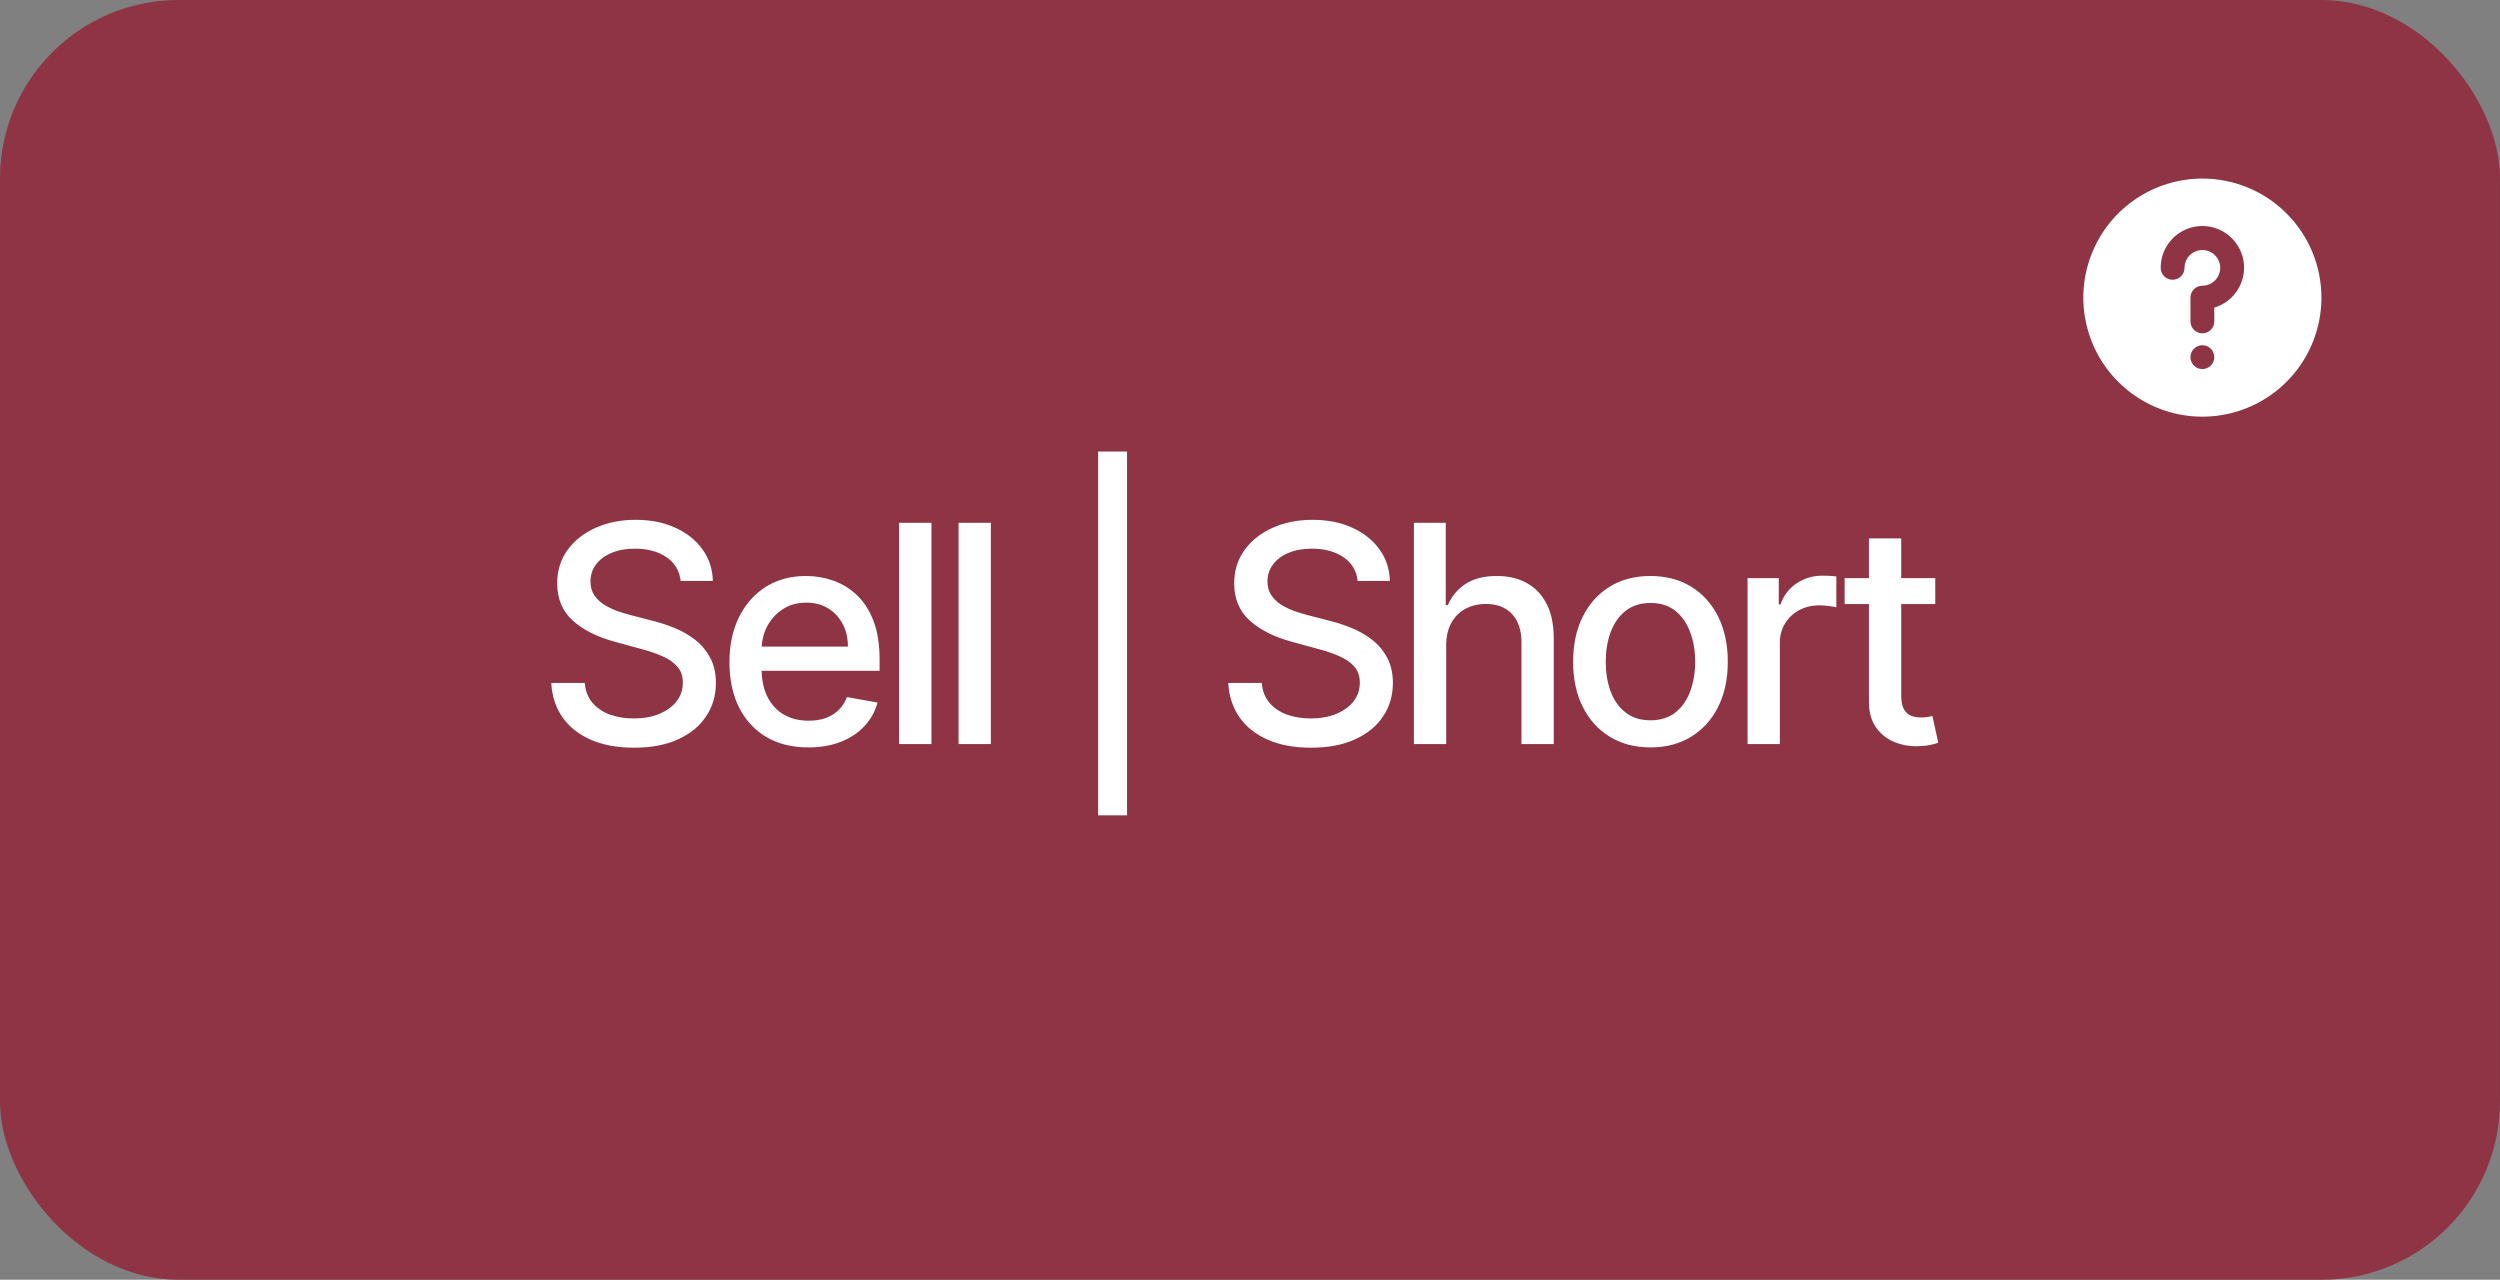 <svg width="84" height="43" viewBox="0 0 84 43" fill="none" xmlns="http://www.w3.org/2000/svg">
<rect x="0" y="0" width="84" height="43" fill="#808080" stroke="none"/>
<rect width="84" height="43" rx="6" fill="#8E3444"/>
<path d="M22.87 19.52C22.832 19.176 22.672 18.91 22.391 18.721C22.111 18.53 21.758 18.435 21.332 18.435C21.027 18.435 20.763 18.483 20.541 18.58C20.318 18.674 20.145 18.805 20.021 18.972C19.901 19.136 19.84 19.324 19.84 19.534C19.84 19.711 19.881 19.863 19.963 19.992C20.048 20.12 20.158 20.227 20.294 20.315C20.432 20.399 20.579 20.471 20.736 20.529C20.894 20.584 21.045 20.63 21.19 20.667L21.916 20.855C22.153 20.913 22.396 20.992 22.645 21.091C22.895 21.191 23.126 21.321 23.339 21.483C23.552 21.645 23.723 21.846 23.854 22.086C23.987 22.325 24.054 22.612 24.054 22.946C24.054 23.367 23.945 23.741 23.727 24.067C23.512 24.394 23.198 24.652 22.787 24.84C22.378 25.029 21.883 25.123 21.303 25.123C20.746 25.123 20.265 25.035 19.858 24.858C19.452 24.682 19.134 24.431 18.904 24.107C18.674 23.781 18.547 23.393 18.523 22.946H19.648C19.669 23.214 19.757 23.438 19.909 23.617C20.064 23.794 20.261 23.926 20.501 24.013C20.742 24.098 21.007 24.14 21.295 24.14C21.612 24.14 21.894 24.09 22.141 23.991C22.39 23.889 22.586 23.749 22.729 23.57C22.872 23.389 22.943 23.177 22.943 22.935C22.943 22.715 22.88 22.535 22.754 22.394C22.631 22.254 22.463 22.138 22.25 22.046C22.039 21.954 21.801 21.873 21.535 21.803L20.657 21.563C20.061 21.401 19.59 21.163 19.241 20.848C18.895 20.534 18.722 20.117 18.722 19.6C18.722 19.171 18.838 18.798 19.071 18.478C19.303 18.159 19.617 17.911 20.014 17.734C20.411 17.555 20.859 17.466 21.357 17.466C21.86 17.466 22.304 17.554 22.689 17.731C23.076 17.907 23.381 18.15 23.604 18.46C23.826 18.767 23.942 19.121 23.952 19.52H22.87ZM27.162 25.113C26.613 25.113 26.14 24.995 25.743 24.761C25.349 24.523 25.044 24.191 24.828 23.762C24.615 23.332 24.509 22.827 24.509 22.249C24.509 21.678 24.615 21.175 24.828 20.739C25.044 20.304 25.344 19.964 25.728 19.719C26.116 19.475 26.568 19.353 27.086 19.353C27.4 19.353 27.705 19.405 28 19.509C28.296 19.613 28.56 19.776 28.795 19.999C29.03 20.221 29.215 20.511 29.35 20.866C29.486 21.22 29.554 21.649 29.554 22.155V22.539H25.122V21.726H28.49C28.49 21.441 28.432 21.188 28.316 20.968C28.2 20.745 28.037 20.57 27.826 20.442C27.618 20.313 27.374 20.249 27.093 20.249C26.788 20.249 26.522 20.324 26.294 20.474C26.07 20.622 25.895 20.816 25.772 21.055C25.651 21.292 25.59 21.55 25.59 21.828V22.463C25.59 22.836 25.656 23.153 25.786 23.414C25.919 23.675 26.105 23.875 26.342 24.013C26.579 24.148 26.856 24.216 27.173 24.216C27.378 24.216 27.566 24.187 27.735 24.129C27.905 24.069 28.051 23.979 28.174 23.86C28.298 23.742 28.392 23.596 28.458 23.421L29.485 23.606C29.402 23.909 29.255 24.174 29.042 24.401C28.831 24.626 28.566 24.802 28.247 24.927C27.93 25.051 27.568 25.113 27.162 25.113ZM31.296 17.567V25H30.21V17.567H31.296ZM33.293 17.567V25H32.208V17.567H33.293ZM37.869 15.172V27.395H36.897V15.172H37.869ZM45.618 19.52C45.579 19.176 45.419 18.91 45.139 18.721C44.858 18.53 44.505 18.435 44.079 18.435C43.774 18.435 43.51 18.483 43.288 18.58C43.065 18.674 42.892 18.805 42.769 18.972C42.648 19.136 42.587 19.324 42.587 19.534C42.587 19.711 42.628 19.863 42.711 19.992C42.795 20.12 42.905 20.227 43.041 20.315C43.179 20.399 43.326 20.471 43.484 20.529C43.641 20.584 43.792 20.63 43.937 20.667L44.663 20.855C44.9 20.913 45.143 20.992 45.393 21.091C45.642 21.191 45.873 21.321 46.086 21.483C46.299 21.645 46.471 21.846 46.601 22.086C46.734 22.325 46.801 22.612 46.801 22.946C46.801 23.367 46.692 23.741 46.474 24.067C46.259 24.394 45.945 24.652 45.534 24.84C45.125 25.029 44.63 25.123 44.05 25.123C43.493 25.123 43.012 25.035 42.605 24.858C42.199 24.682 41.881 24.431 41.651 24.107C41.421 23.781 41.294 23.393 41.27 22.946H42.395C42.417 23.214 42.504 23.438 42.656 23.617C42.811 23.794 43.008 23.926 43.248 24.013C43.49 24.098 43.755 24.14 44.042 24.14C44.359 24.14 44.641 24.09 44.888 23.991C45.137 23.889 45.333 23.749 45.476 23.57C45.619 23.389 45.69 23.177 45.69 22.935C45.69 22.715 45.627 22.535 45.502 22.394C45.378 22.254 45.21 22.138 44.997 22.046C44.786 21.954 44.548 21.873 44.282 21.803L43.404 21.563C42.809 21.401 42.337 21.163 41.988 20.848C41.642 20.534 41.469 20.117 41.469 19.6C41.469 19.171 41.586 18.798 41.818 18.478C42.05 18.159 42.365 17.911 42.761 17.734C43.158 17.555 43.606 17.466 44.104 17.466C44.608 17.466 45.051 17.554 45.436 17.731C45.823 17.907 46.128 18.15 46.351 18.46C46.573 18.767 46.689 19.121 46.699 19.52H45.618ZM48.592 21.69V25H47.507V17.567H48.577V20.333H48.646C48.777 20.033 48.976 19.794 49.245 19.618C49.514 19.441 49.864 19.353 50.297 19.353C50.68 19.353 51.014 19.431 51.299 19.589C51.587 19.746 51.81 19.981 51.967 20.293C52.127 20.602 52.206 20.99 52.206 21.454V25H51.121V21.585C51.121 21.176 51.016 20.859 50.806 20.634C50.595 20.407 50.302 20.293 49.927 20.293C49.671 20.293 49.441 20.347 49.238 20.456C49.037 20.565 48.878 20.725 48.762 20.935C48.648 21.143 48.592 21.395 48.592 21.69ZM55.455 25.113C54.933 25.113 54.477 24.993 54.087 24.753C53.697 24.514 53.395 24.179 53.18 23.748C52.964 23.317 52.857 22.814 52.857 22.238C52.857 21.66 52.964 21.154 53.18 20.721C53.395 20.288 53.697 19.952 54.087 19.712C54.477 19.473 54.933 19.353 55.455 19.353C55.978 19.353 56.434 19.473 56.824 19.712C57.213 19.952 57.516 20.288 57.731 20.721C57.946 21.154 58.054 21.66 58.054 22.238C58.054 22.814 57.946 23.317 57.731 23.748C57.516 24.179 57.213 24.514 56.824 24.753C56.434 24.993 55.978 25.113 55.455 25.113ZM55.459 24.202C55.798 24.202 56.078 24.112 56.301 23.933C56.523 23.754 56.688 23.516 56.794 23.218C56.903 22.92 56.958 22.593 56.958 22.235C56.958 21.879 56.903 21.552 56.794 21.255C56.688 20.955 56.523 20.714 56.301 20.532C56.078 20.351 55.798 20.26 55.459 20.26C55.118 20.26 54.835 20.351 54.61 20.532C54.387 20.714 54.221 20.955 54.112 21.255C54.006 21.552 53.953 21.879 53.953 22.235C53.953 22.593 54.006 22.92 54.112 23.218C54.221 23.516 54.387 23.754 54.61 23.933C54.835 24.112 55.118 24.202 55.459 24.202ZM58.718 25V19.425H59.767V20.311H59.825C59.926 20.011 60.105 19.775 60.362 19.603C60.621 19.429 60.914 19.342 61.24 19.342C61.308 19.342 61.388 19.344 61.48 19.349C61.574 19.354 61.648 19.36 61.701 19.367V20.405C61.658 20.393 61.58 20.38 61.469 20.365C61.358 20.349 61.246 20.34 61.135 20.34C60.879 20.34 60.65 20.395 60.449 20.503C60.251 20.61 60.093 20.759 59.977 20.95C59.861 21.139 59.803 21.354 59.803 21.596V25H58.718ZM65.025 19.425V20.297H61.98V19.425H65.025ZM62.796 18.09H63.881V23.363C63.881 23.574 63.913 23.732 63.976 23.839C64.038 23.943 64.12 24.014 64.219 24.053C64.32 24.089 64.43 24.107 64.549 24.107C64.636 24.107 64.712 24.101 64.778 24.089C64.843 24.077 64.894 24.067 64.93 24.06L65.126 24.956C65.063 24.981 64.974 25.005 64.858 25.029C64.741 25.056 64.596 25.07 64.422 25.073C64.136 25.077 63.87 25.027 63.624 24.92C63.377 24.814 63.177 24.649 63.025 24.427C62.872 24.204 62.796 23.924 62.796 23.588V18.09Z" fill="white"/>
<path d="M74 6C73.209 6 72.436 6.235 71.778 6.674C71.12 7.114 70.607 7.738 70.305 8.469C70.002 9.2 69.922 10.004 70.077 10.78C70.231 11.556 70.612 12.269 71.172 12.828C71.731 13.388 72.444 13.769 73.22 13.923C73.996 14.078 74.8 13.998 75.531 13.695C76.262 13.393 76.886 12.88 77.326 12.222C77.765 11.565 78 10.791 78 10C78 9.475 77.897 8.955 77.695 8.469C77.495 7.984 77.2 7.543 76.828 7.172C76.457 6.8 76.016 6.505 75.531 6.304C75.045 6.103 74.525 6 74 6ZM74 12.4C73.921 12.4 73.844 12.377 73.778 12.333C73.712 12.289 73.661 12.226 73.63 12.153C73.6 12.08 73.592 12 73.608 11.922C73.623 11.844 73.661 11.773 73.717 11.717C73.773 11.661 73.844 11.623 73.922 11.608C74 11.592 74.08 11.6 74.153 11.63C74.226 11.661 74.289 11.712 74.333 11.778C74.376 11.844 74.4 11.921 74.4 12C74.4 12.106 74.358 12.208 74.283 12.283C74.208 12.358 74.106 12.4 74 12.4ZM74.4 10.336V10.8C74.4 10.906 74.358 11.008 74.283 11.083C74.208 11.158 74.106 11.2 74 11.2C73.894 11.2 73.792 11.158 73.717 11.083C73.642 11.008 73.6 10.906 73.6 10.8V10C73.6 9.894 73.642 9.792 73.717 9.717C73.792 9.642 73.894 9.6 74 9.6C74.119 9.6 74.235 9.565 74.333 9.499C74.432 9.433 74.509 9.339 74.554 9.23C74.6 9.12 74.612 8.999 74.588 8.883C74.565 8.767 74.508 8.66 74.424 8.576C74.34 8.492 74.233 8.435 74.117 8.412C74.001 8.388 73.88 8.4 73.77 8.446C73.661 8.491 73.567 8.568 73.501 8.667C73.435 8.765 73.4 8.881 73.4 9C73.4 9.106 73.358 9.208 73.283 9.283C73.208 9.358 73.106 9.4 73 9.4C72.894 9.4 72.792 9.358 72.717 9.283C72.642 9.208 72.6 9.106 72.6 9C72.599 8.74 72.67 8.485 72.806 8.263C72.942 8.042 73.136 7.862 73.368 7.745C73.6 7.628 73.86 7.577 74.119 7.599C74.378 7.622 74.626 7.715 74.834 7.87C75.043 8.025 75.204 8.235 75.301 8.476C75.397 8.718 75.424 8.981 75.379 9.237C75.334 9.493 75.218 9.732 75.045 9.926C74.873 10.12 74.649 10.262 74.4 10.336Z" fill="white"/>
</svg>

